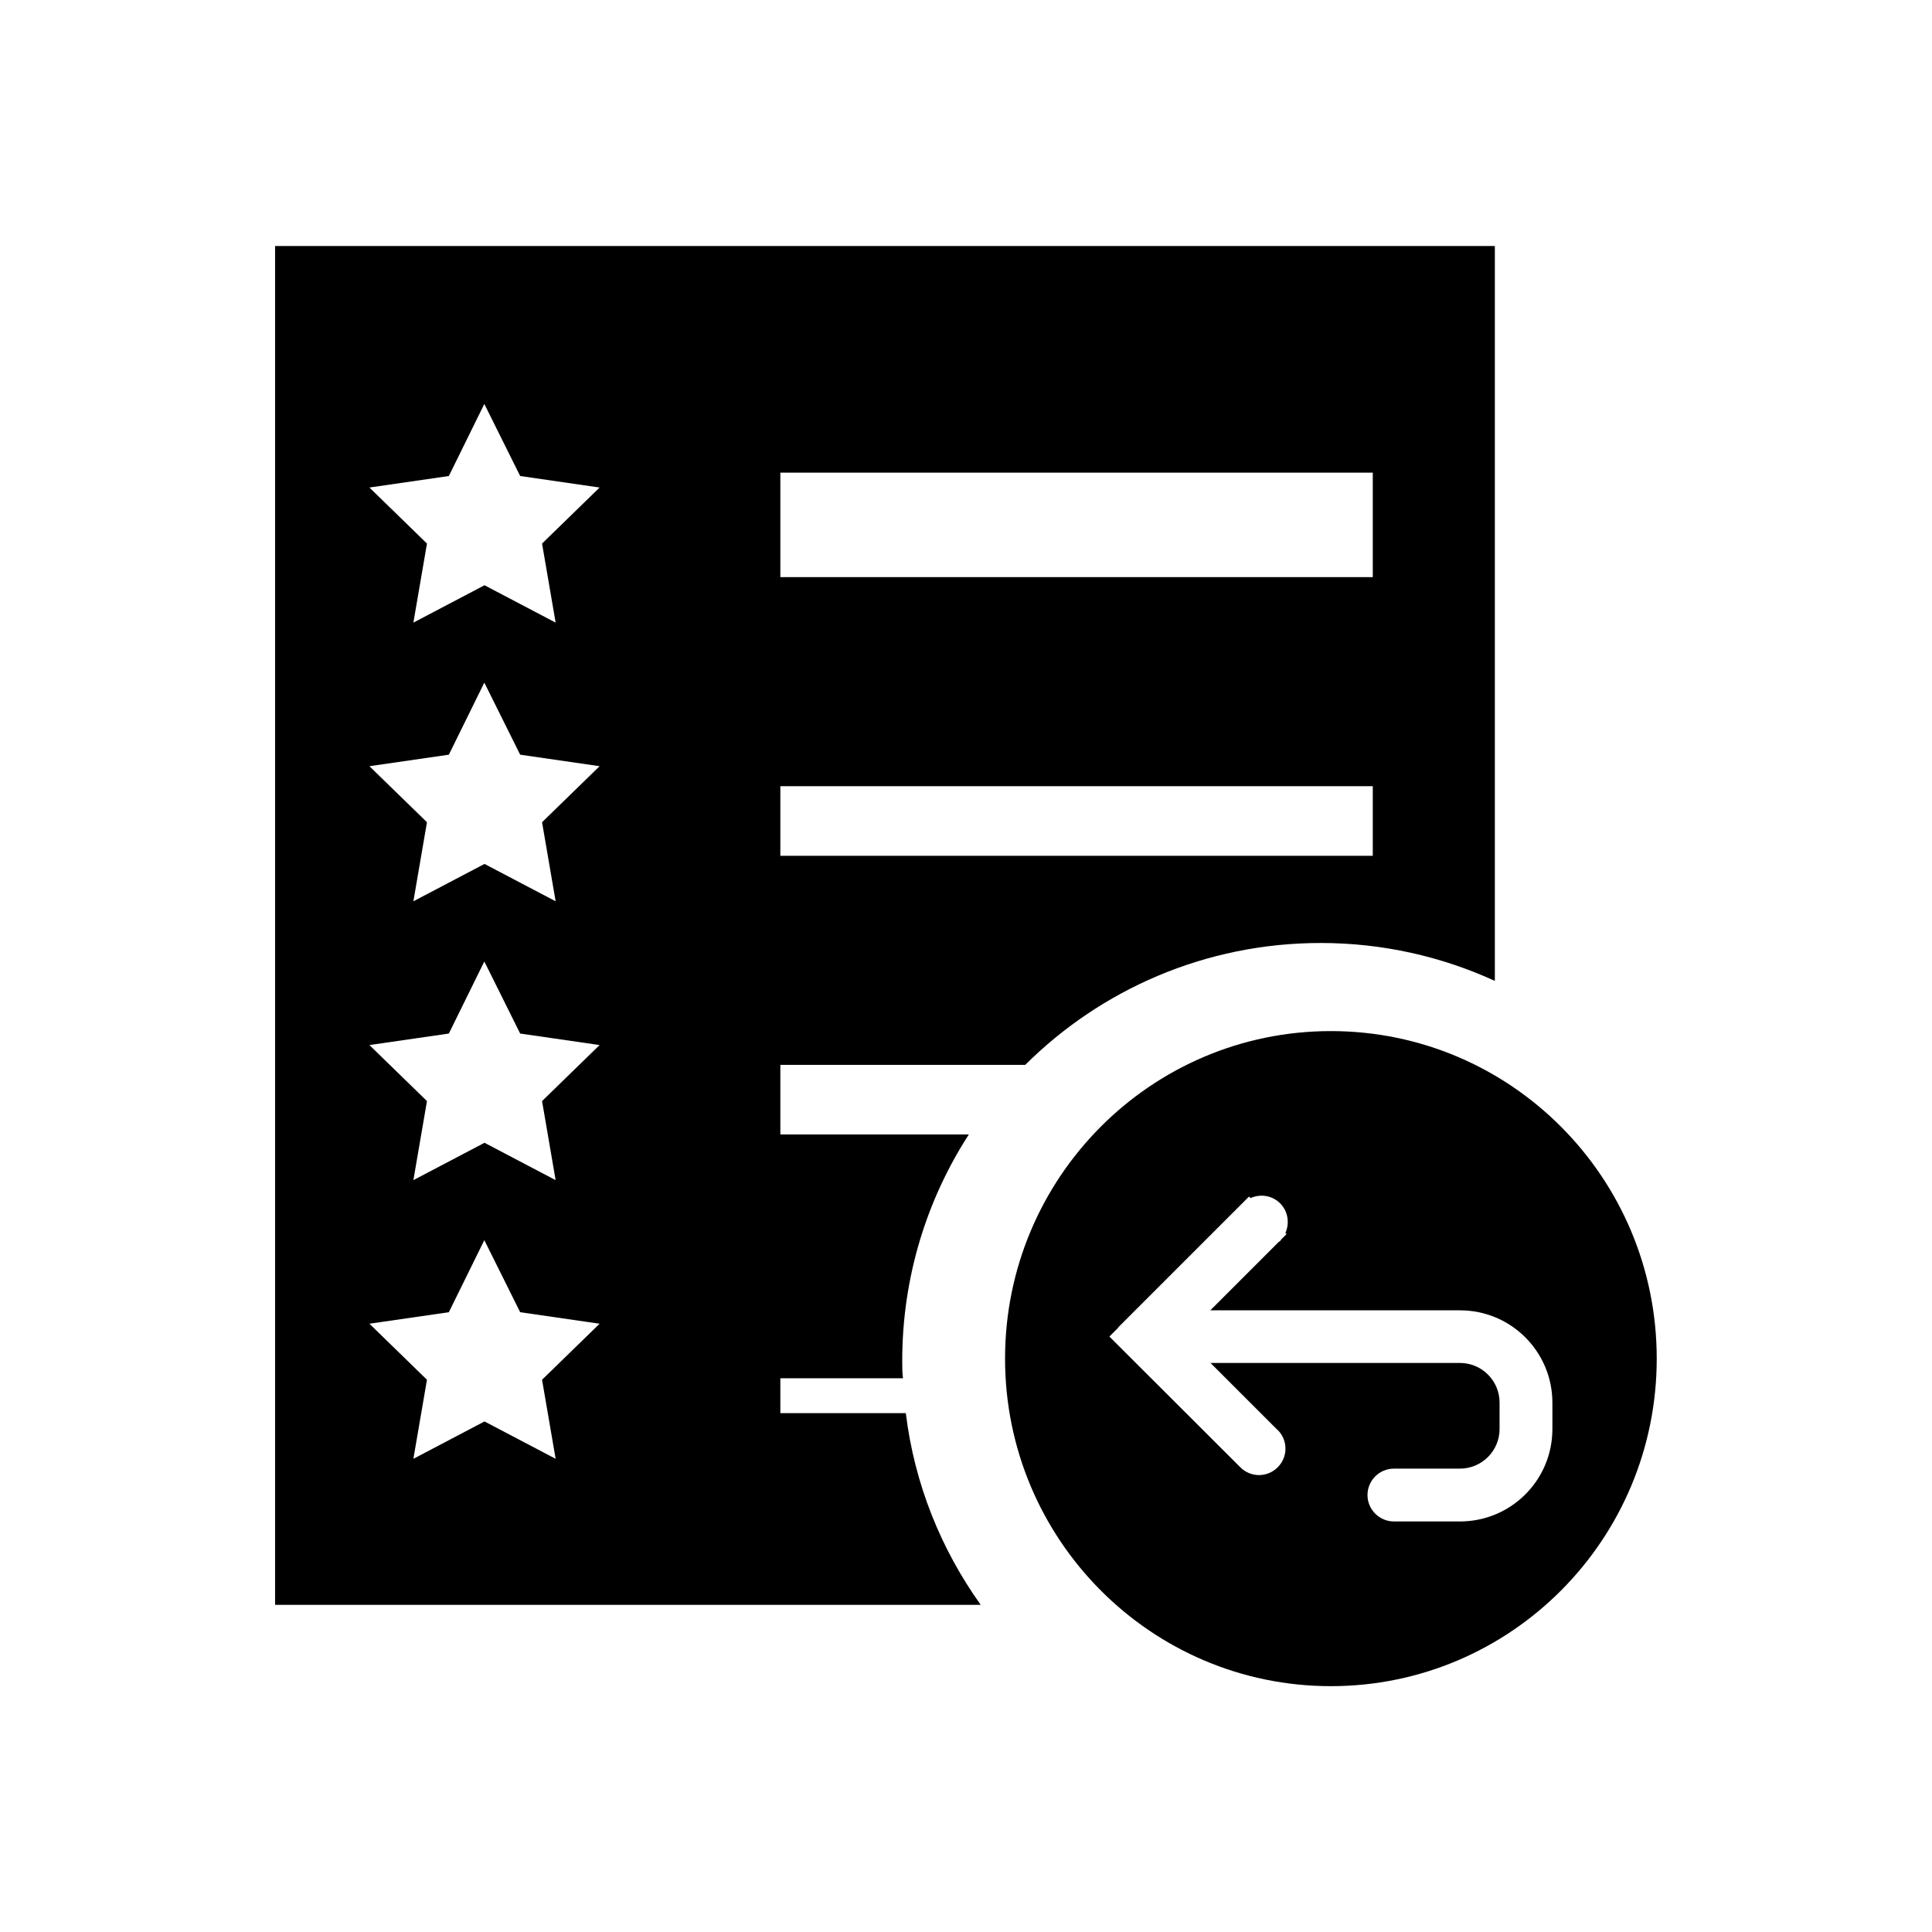 <?xml version="1.0" standalone="no"?><!DOCTYPE svg PUBLIC "-//W3C//DTD SVG 1.1//EN" "http://www.w3.org/Graphics/SVG/1.1/DTD/svg11.dtd"><svg t="1530514601414" class="icon" style="" viewBox="0 0 1024 1024" version="1.1" xmlns="http://www.w3.org/2000/svg" p-id="6013" xmlns:xlink="http://www.w3.org/1999/xlink" width="16" height="16"><defs><style type="text/css"></style></defs><path d="M705.4 546.5c-95.4 0-172.7 77.7-172.7 173.6 0 95.8 77.3 173.6 172.7 173.6 95.4 0 172.7-77.7 172.7-173.6 0-95.9-77.3-173.6-172.7-173.6z m117.4 210.9c0 27.1-21.9 49-49 49h-35c-7.7 0-14-6.3-14-14s6.3-14 14-14h35c11.6 0 21-9.4 21-21v-14c0-11.6-9.4-21-21-21H641.6l35.4 35.4c0.1 0.1 0.1 0.1 0.2 0.1 5.5 5.5 5.5 14.3 0 19.8s-14.3 5.5-19.8 0L588 708.4l4.8-4.8-0.1-0.1 69.3-69.3 0.8 0.8c5.2-2.3 11.4-1.5 15.7 2.8 4.2 4.2 5.1 10.5 2.8 15.7l0.6 0.6-2.8 2.8c-0.2 0.2-0.3 0.5-0.5 0.8-0.2 0.2-0.5 0.3-0.8 0.5l-36.3 36.3h132.3c27.1 0 49 21.9 49 49v13.9z" p-id="6014"></path><path d="M727.6 305.9v-55.4h-314v55.4h314z m-314 147.7h314v-36.9h-314v36.9zM145.9 130.4h646.4v389.5c-28.1-12.9-59.5-20.1-92.3-20.1-61.1 0-116.5 24.7-156.6 64.6H413.6v36.9h99.9c-22.3 34.5-35.3 75.7-35.3 120 0 3.1 0 6.1 0.4 9.2h-65V749h66.5c4.6 37.7 18.7 72.2 39.7 101.6h-374V130.4z m110.8 379.2l-18.8 38.2-42.1 6.1 30.5 29.7-7.2 41.9 37.7-19.8 37.7 19.8-7.2-41.9 30.5-29.7-42.1-6.1-19-38.2z m0 147.7l-18.8 38.2-42.1 6.1 30.5 29.7-7.2 41.9 37.7-19.8 37.7 19.8-7.2-41.9 30.5-29.7-42.1-6.1-19-38.2z m0-443.2l-18.8 38.2-42.1 6.1 30.5 29.7-7.2 41.9 37.7-19.8 37.7 19.8-7.2-41.9 30.5-29.7-42.1-6.1-19-38.2z m0 147.7L237.9 400l-42.1 6.1 30.5 29.7-7.2 41.9 37.7-19.8 37.7 19.8-7.2-41.9 30.5-29.7-42.1-6.1-19-38.2z" p-id="6015"></path></svg>